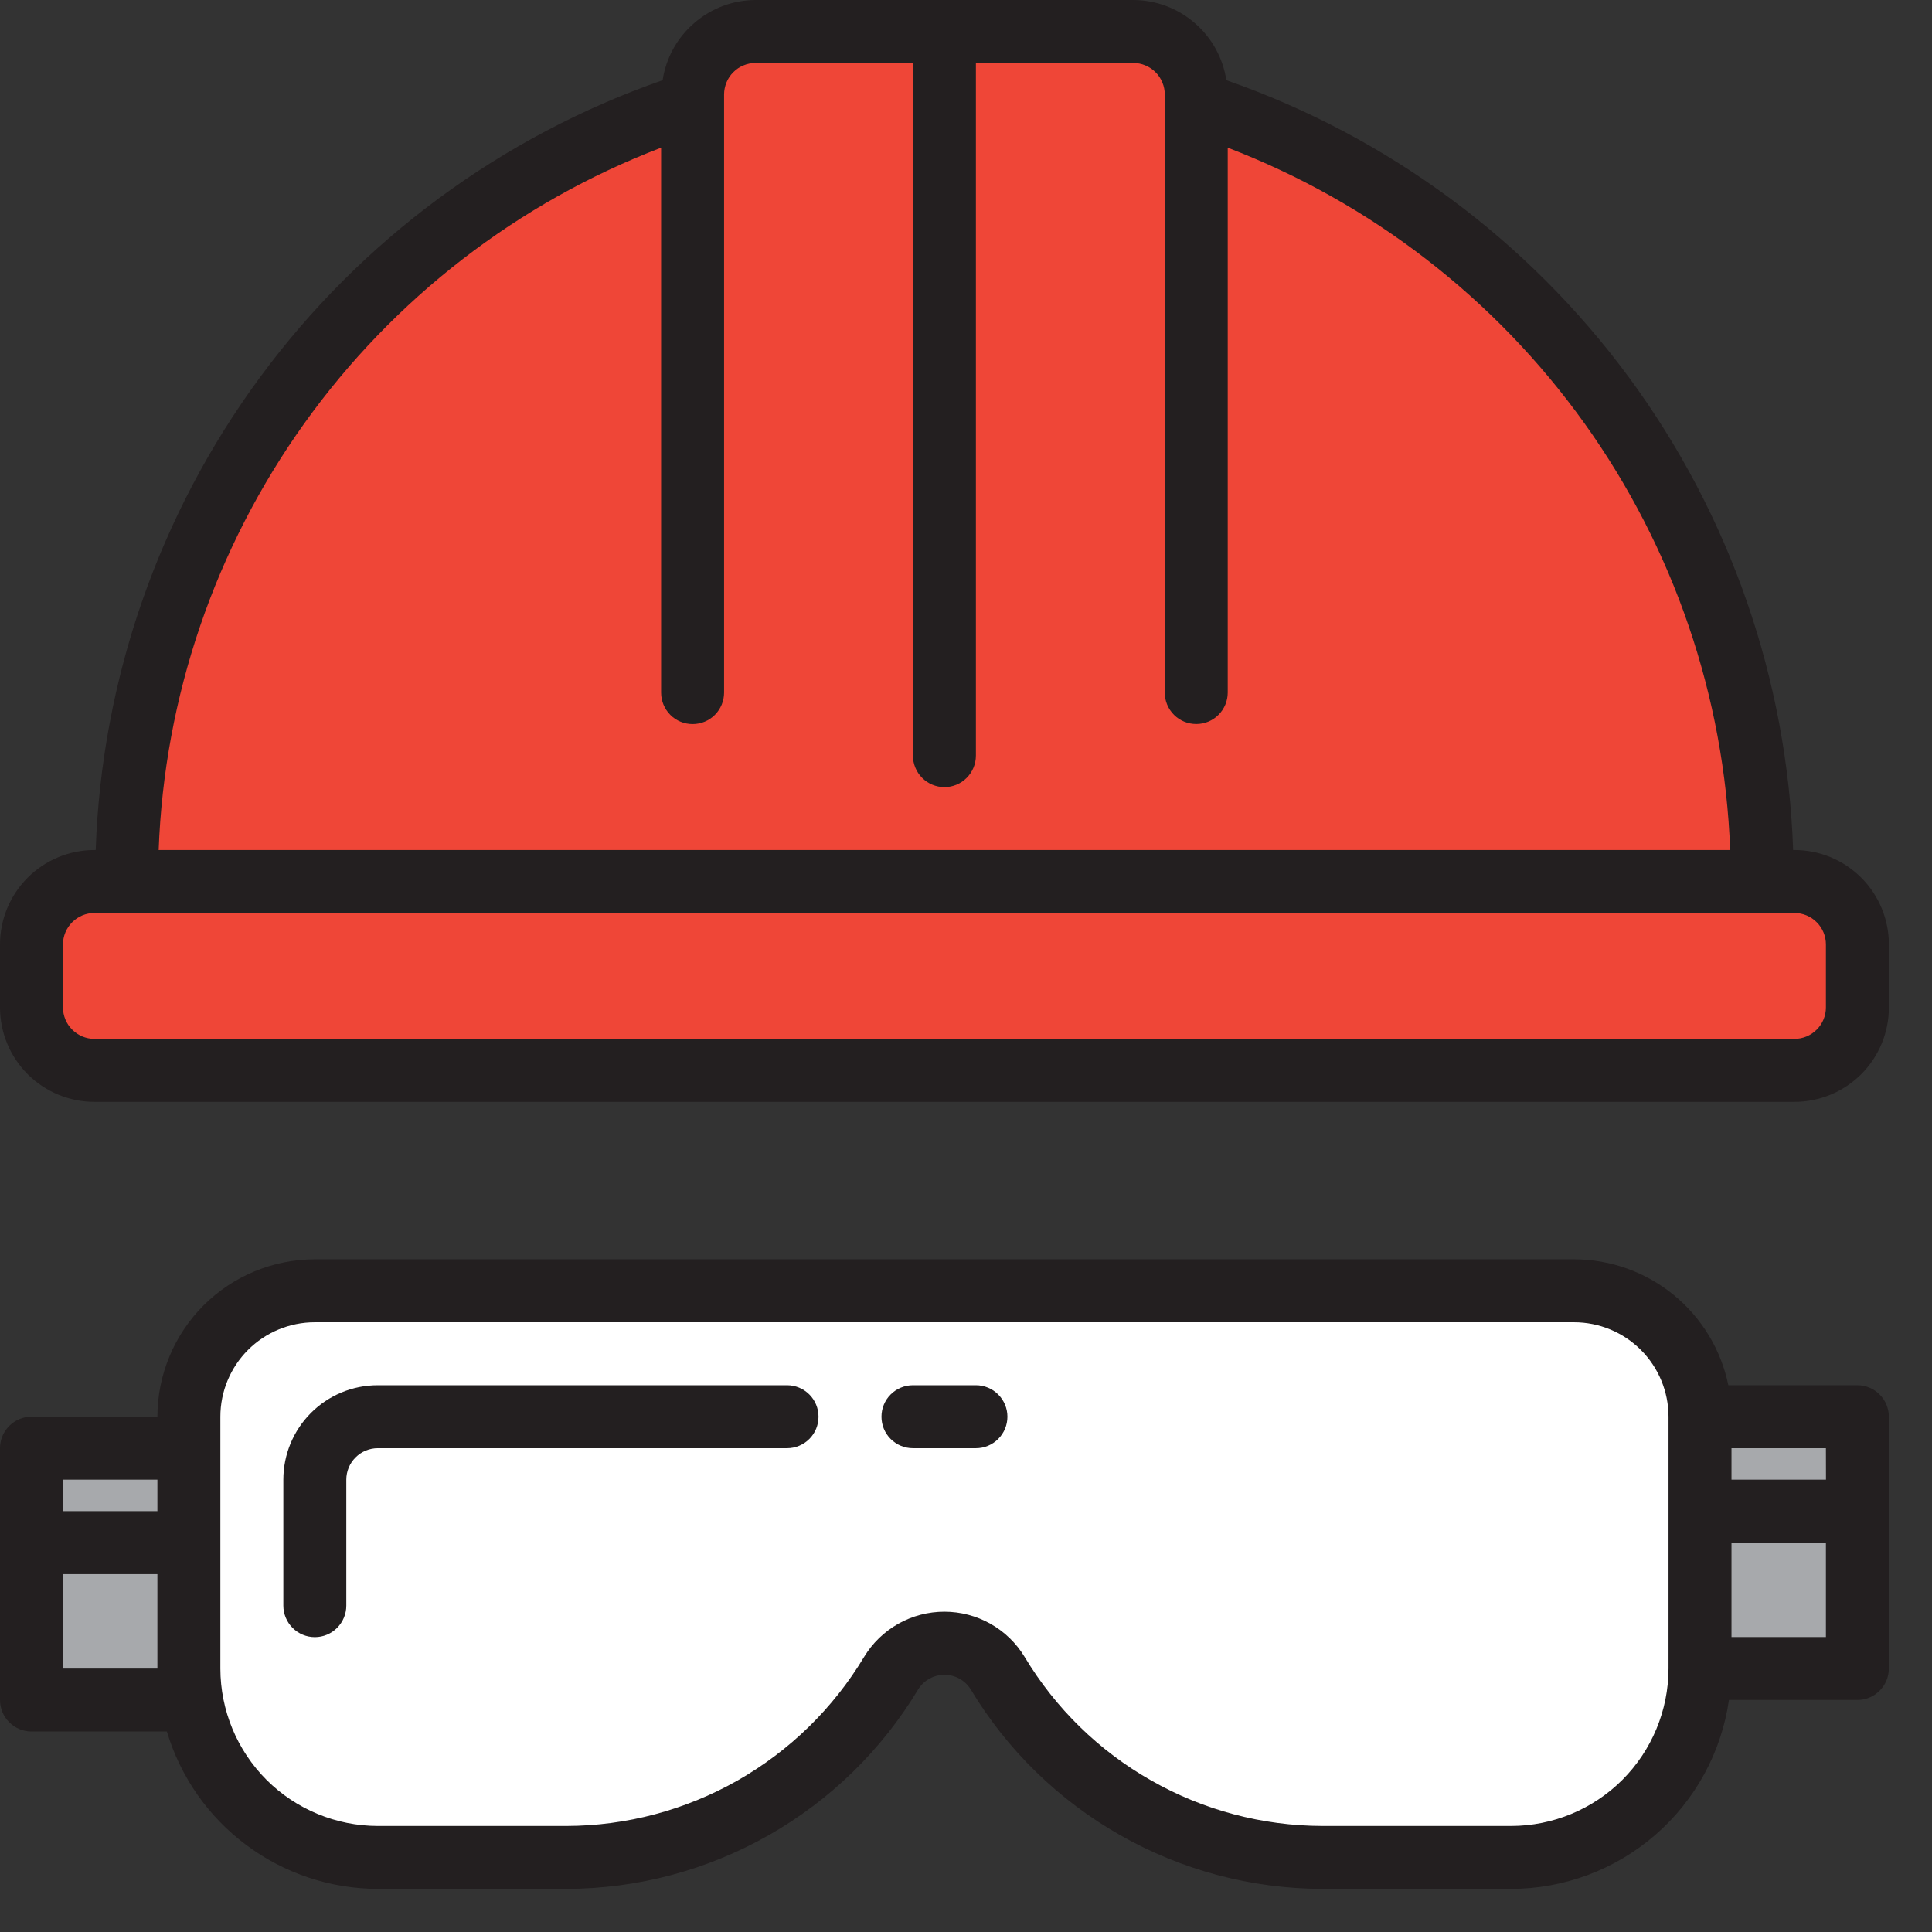 <svg width="32" height="32" viewBox="0 0 32 32" fill="none" xmlns="http://www.w3.org/2000/svg">
<rect x="0" y="0" width="32" height="32" fill="#333333" stroke="none"/>
<path d="M19.814 1.699V1.564C19.814 1.287 19.704 1.022 19.509 0.826C19.313 0.631 19.048 0.521 18.771 0.521H12.514C12.237 0.521 11.972 0.631 11.777 0.826C11.581 1.022 11.471 1.287 11.471 1.564V1.7C8.743 2.581 6.365 4.305 4.679 6.623C2.992 8.941 2.084 11.733 2.085 14.6H29.2C29.201 11.733 28.293 8.94 26.606 6.622C24.92 4.304 22.542 2.58 19.814 1.699Z" fill="#EF4637"/>
<path d="M29.721 14.6H1.564C1.287 14.6 1.022 14.71 0.826 14.905C0.631 15.101 0.521 15.366 0.521 15.643V16.686C0.521 16.963 0.631 17.228 0.826 17.424C1.022 17.619 1.287 17.729 1.564 17.729H29.721C29.998 17.729 30.263 17.619 30.459 17.424C30.654 17.228 30.764 16.963 30.764 16.686V15.643C30.764 15.366 30.654 15.101 30.459 14.905C30.263 14.71 29.998 14.6 29.721 14.6Z" fill="#EF4637"/>
<path d="M28.158 23.465C28.158 22.912 27.938 22.381 27.547 21.99C27.156 21.599 26.626 21.379 26.073 21.379H5.215C4.662 21.379 4.131 21.599 3.74 21.99C3.349 22.381 3.129 22.912 3.129 23.465V27.637C3.129 28.048 3.21 28.455 3.367 28.834C3.524 29.214 3.755 29.559 4.045 29.85C4.336 30.14 4.681 30.371 5.061 30.528C5.44 30.685 5.847 30.766 6.258 30.766H9.387C10.471 30.767 11.536 30.486 12.479 29.95C13.421 29.415 14.208 28.644 14.763 27.713C14.855 27.562 14.985 27.437 15.139 27.351C15.293 27.264 15.467 27.218 15.644 27.218C15.821 27.218 15.995 27.264 16.149 27.351C16.303 27.437 16.433 27.562 16.525 27.713C17.08 28.644 17.867 29.415 18.809 29.95C19.752 30.486 20.817 30.767 21.901 30.766H25.029C25.44 30.766 25.847 30.685 26.226 30.528C26.606 30.371 26.951 30.14 27.241 29.85C27.532 29.559 27.763 29.214 27.92 28.834C28.077 28.455 28.158 28.048 28.158 27.637V23.465ZM6.258 23.465C5.981 23.465 5.716 23.575 5.52 23.77C5.325 23.966 5.215 24.231 5.215 24.508C5.215 24.231 5.325 23.966 5.52 23.77C5.716 23.575 5.981 23.465 6.258 23.465Z" fill="white"/>
<path d="M28.158 25.029H30.765V27.636H28.158V25.029Z" fill="#A7A9AC"/>
<path d="M28.158 23.465H30.765V25.029H28.158V23.465Z" fill="#A7A9AC"/>
<path d="M0.521 25.551V28.158H3.128V25.551H0.521Z" fill="#A7A9AC"/>
<path d="M0.521 23.986H3.128V25.55H0.521V23.986Z" fill="#A7A9AC"/>
<path d="M29.722 14.079H29.7C29.603 11.255 28.655 8.526 26.98 6.25C25.304 3.975 22.98 2.259 20.312 1.328C20.256 0.959 20.07 0.623 19.787 0.38C19.505 0.136 19.145 0.001 18.772 0L12.515 0C12.142 0.001 11.782 0.136 11.5 0.38C11.217 0.623 11.031 0.959 10.975 1.328C8.307 2.259 5.982 3.974 4.306 6.25C2.63 8.525 1.682 11.255 1.585 14.079H1.564C1.149 14.079 0.751 14.244 0.458 14.537C0.165 14.83 0 15.228 0 15.643L0 16.686C0 17.101 0.165 17.499 0.458 17.792C0.751 18.085 1.149 18.25 1.564 18.25H29.722C30.137 18.25 30.535 18.085 30.828 17.792C31.121 17.499 31.286 17.101 31.286 16.686V15.643C31.286 15.228 31.121 14.83 30.828 14.537C30.535 14.244 30.137 14.079 29.722 14.079ZM10.95 2.446V11.472C10.95 11.61 11.005 11.743 11.103 11.841C11.2 11.939 11.333 11.993 11.472 11.993C11.61 11.993 11.742 11.939 11.84 11.841C11.938 11.743 11.993 11.61 11.993 11.472V1.564C11.993 1.496 12.007 1.428 12.033 1.365C12.059 1.301 12.097 1.244 12.146 1.196C12.194 1.147 12.251 1.109 12.315 1.083C12.378 1.056 12.446 1.043 12.514 1.043H15.121V12.515C15.121 12.653 15.176 12.786 15.274 12.884C15.371 12.982 15.504 13.037 15.643 13.037C15.781 13.037 15.914 12.982 16.011 12.884C16.109 12.786 16.164 12.653 16.164 12.515V1.043H18.771C18.839 1.043 18.907 1.056 18.97 1.083C19.034 1.109 19.091 1.147 19.139 1.196C19.188 1.244 19.226 1.301 19.252 1.365C19.279 1.428 19.292 1.496 19.292 1.564V11.471C19.292 11.609 19.347 11.742 19.445 11.84C19.543 11.938 19.675 11.992 19.814 11.992C19.952 11.992 20.084 11.938 20.182 11.84C20.28 11.742 20.335 11.609 20.335 11.471V2.446C22.709 3.356 24.764 4.944 26.244 7.012C27.723 9.08 28.563 11.538 28.657 14.079H2.628C2.722 11.538 3.562 9.08 5.041 7.012C6.521 4.944 8.575 3.356 10.95 2.446ZM30.243 16.686C30.243 16.824 30.188 16.957 30.09 17.054C29.993 17.152 29.86 17.207 29.722 17.207H1.564C1.426 17.207 1.293 17.152 1.196 17.054C1.098 16.957 1.043 16.824 1.043 16.686V15.643C1.043 15.505 1.098 15.372 1.196 15.275C1.293 15.177 1.426 15.122 1.564 15.122H29.722C29.86 15.122 29.993 15.177 30.09 15.275C30.188 15.372 30.243 15.505 30.243 15.643V16.686Z" fill="#231F20"/>
<path d="M13.036 22.944H6.257C5.842 22.944 5.444 23.109 5.151 23.402C4.858 23.695 4.693 24.093 4.693 24.508V26.594C4.693 26.732 4.748 26.865 4.846 26.963C4.944 27.061 5.076 27.116 5.215 27.116C5.353 27.116 5.485 27.061 5.583 26.963C5.681 26.865 5.736 26.732 5.736 26.594V24.508C5.736 24.37 5.791 24.237 5.889 24.14C5.986 24.042 6.119 23.987 6.257 23.987H13.036C13.174 23.987 13.307 23.932 13.405 23.834C13.503 23.736 13.557 23.604 13.557 23.465C13.557 23.327 13.503 23.195 13.405 23.097C13.307 22.999 13.174 22.944 13.036 22.944Z" fill="#231F20"/>
<path d="M30.765 22.944H28.627C28.506 22.355 28.186 21.827 27.72 21.447C27.255 21.067 26.673 20.859 26.072 20.858H5.214C4.523 20.859 3.86 21.134 3.371 21.622C2.883 22.111 2.608 22.774 2.607 23.465H0.521C0.383 23.465 0.25 23.52 0.153 23.618C0.055 23.715 0 23.848 0 23.986L0 28.158C0 28.296 0.055 28.429 0.153 28.526C0.25 28.624 0.383 28.679 0.521 28.679H2.764C2.989 29.431 3.45 30.091 4.08 30.56C4.709 31.03 5.473 31.284 6.258 31.286H9.386C10.559 31.283 11.711 30.977 12.732 30.397C13.752 29.818 14.605 28.985 15.209 27.98C15.255 27.906 15.319 27.846 15.395 27.804C15.471 27.762 15.556 27.74 15.643 27.74C15.73 27.74 15.815 27.762 15.891 27.804C15.967 27.846 16.031 27.906 16.077 27.98C16.681 28.985 17.534 29.818 18.555 30.397C19.575 30.977 20.727 31.283 21.9 31.286H25.029C25.906 31.285 26.753 30.968 27.416 30.393C28.078 29.819 28.512 29.025 28.637 28.157H30.764C30.902 28.157 31.035 28.102 31.132 28.004C31.23 27.907 31.285 27.774 31.285 27.636V23.464C31.285 23.326 31.23 23.194 31.132 23.097C31.035 22.999 30.903 22.944 30.765 22.944ZM30.244 24.508H28.679V23.987H30.243L30.244 24.508ZM2.607 24.508V25.029H1.043V24.508H2.607ZM1.043 27.637V26.073H2.607V27.637H1.043ZM25.029 30.244H21.9C20.907 30.241 19.931 29.982 19.068 29.491C18.204 29.001 17.482 28.296 16.971 27.444C16.833 27.215 16.637 27.026 16.405 26.895C16.172 26.764 15.909 26.695 15.642 26.695C15.374 26.695 15.111 26.764 14.878 26.895C14.646 27.026 14.45 27.215 14.312 27.444C13.801 28.295 13.079 29 12.216 29.491C11.353 29.981 10.378 30.241 9.385 30.244H6.257C5.566 30.243 4.903 29.968 4.414 29.48C3.926 28.991 3.651 28.328 3.65 27.637V23.465C3.65 23.05 3.815 22.652 4.108 22.359C4.401 22.066 4.799 21.901 5.214 21.901H26.072C26.487 21.901 26.885 22.066 27.178 22.359C27.471 22.652 27.636 23.05 27.636 23.465V27.637C27.635 28.328 27.36 28.991 26.872 29.48C26.383 29.968 25.72 30.243 25.029 30.244ZM28.679 27.115V25.551H30.243V27.115H28.679Z" fill="#231F20"/>
<path d="M16.164 22.944H15.121C14.983 22.944 14.85 22.999 14.752 23.097C14.654 23.195 14.6 23.327 14.6 23.465C14.6 23.604 14.654 23.736 14.752 23.834C14.85 23.932 14.983 23.987 15.121 23.987H16.164C16.302 23.987 16.435 23.932 16.533 23.834C16.631 23.736 16.686 23.604 16.686 23.465C16.686 23.327 16.631 23.195 16.533 23.097C16.435 22.999 16.302 22.944 16.164 22.944Z" fill="#231F20"/>
</svg>
